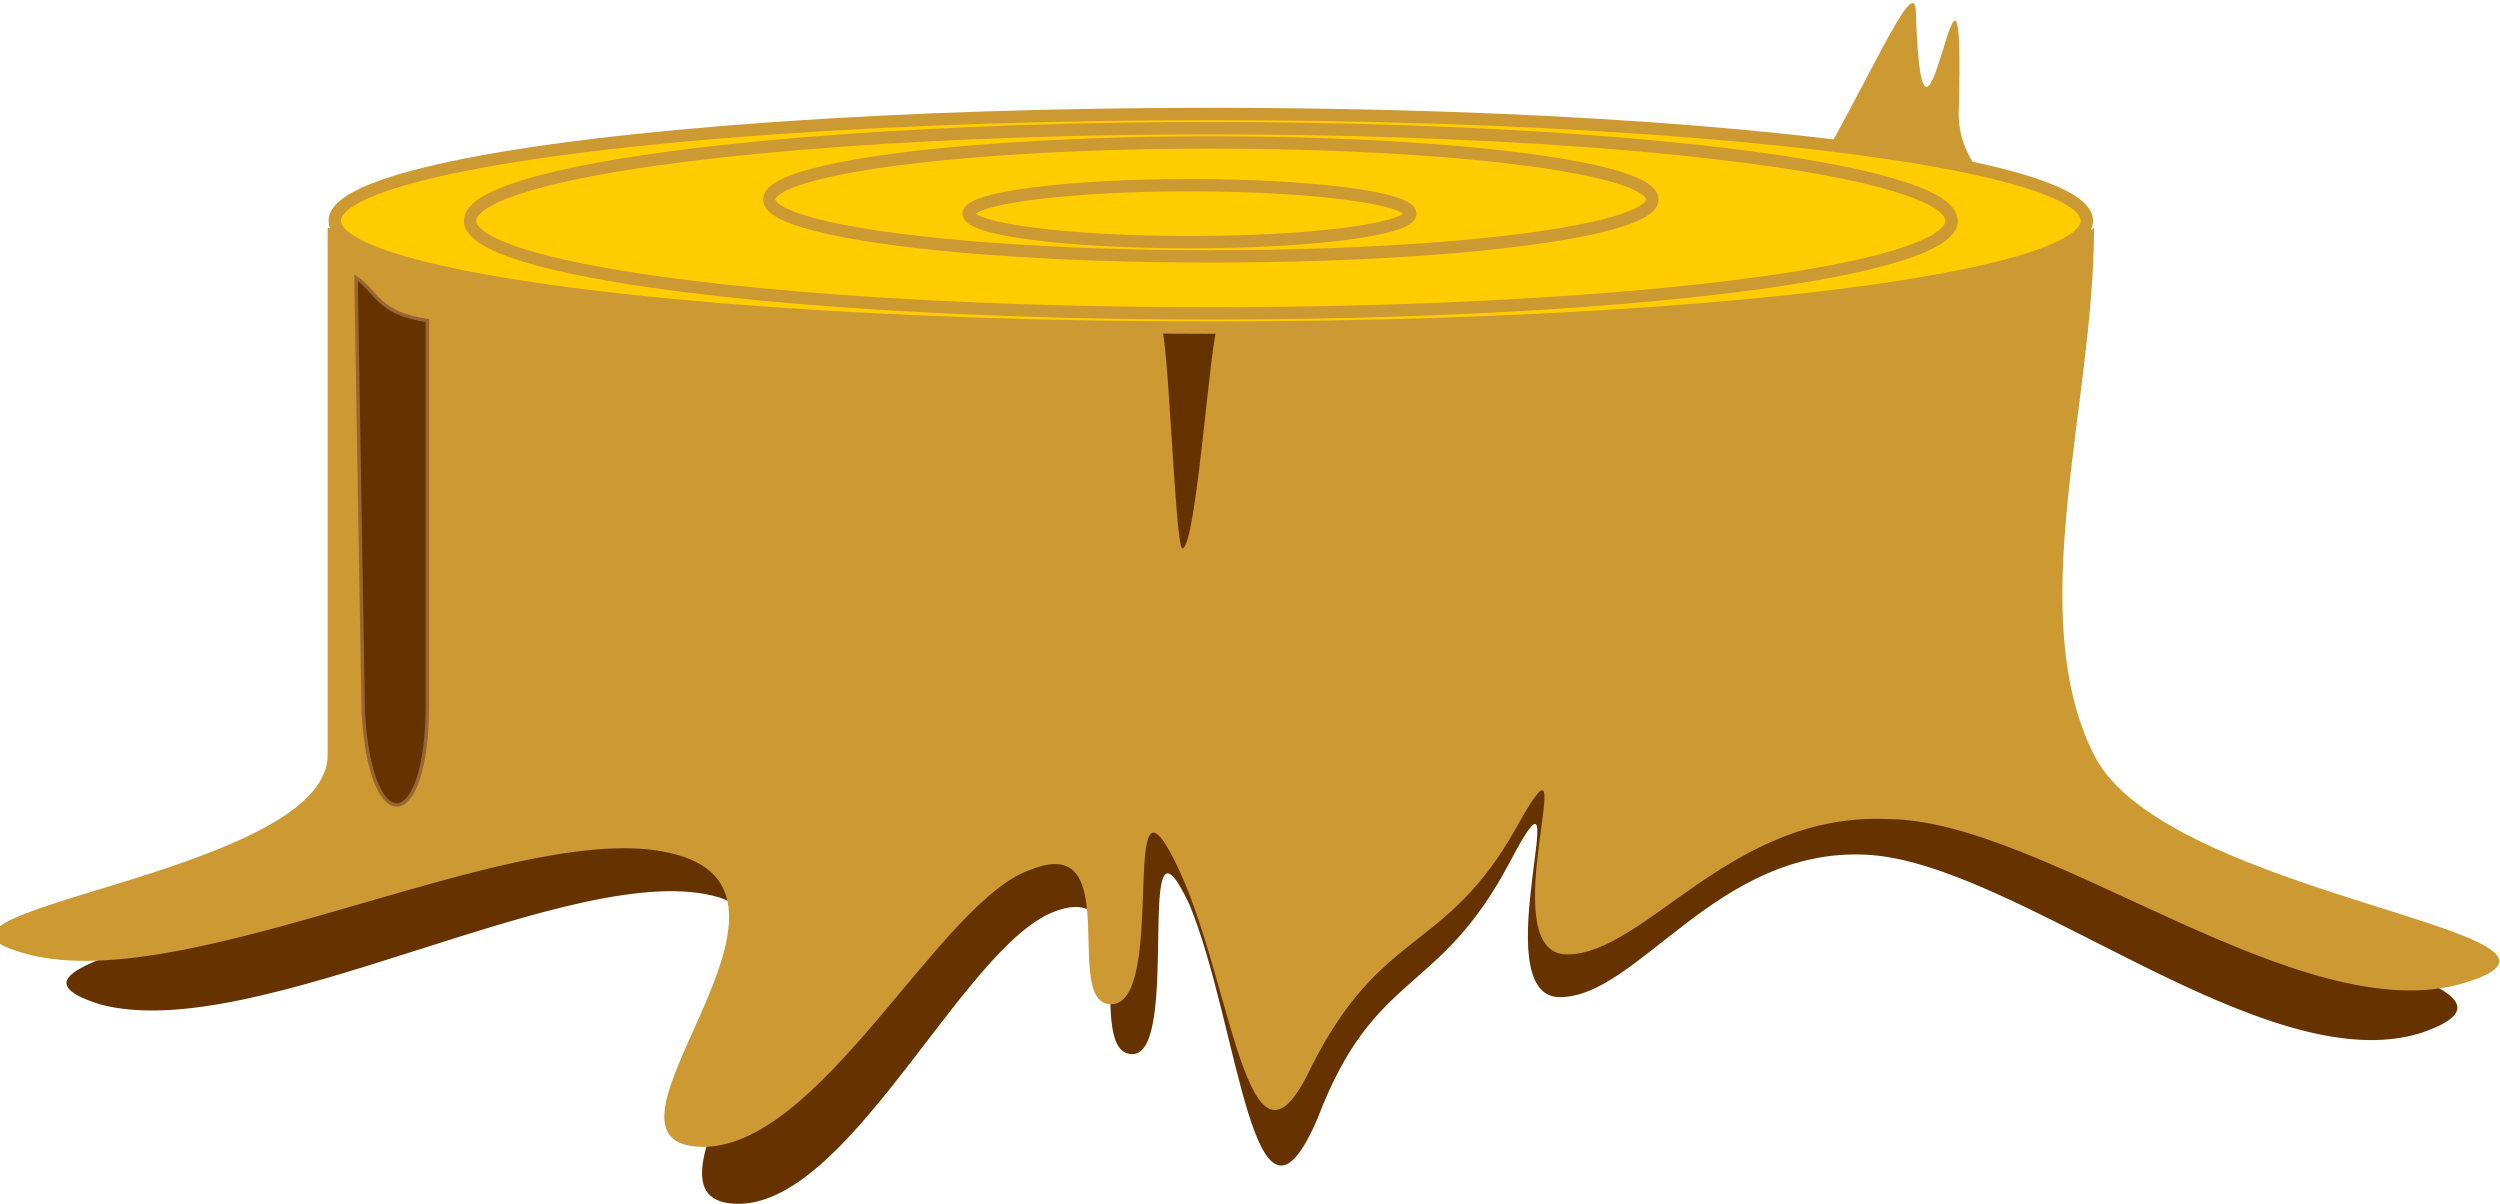 <?xml version="1.0" encoding="UTF-8"?>
<!DOCTYPE svg PUBLIC "-//W3C//DTD SVG 1.1//EN" "http://www.w3.org/Graphics/SVG/1.1/DTD/svg11.dtd">
<!-- Creator: CorelDRAW X6 -->
<svg xmlns="http://www.w3.org/2000/svg" xml:space="preserve" width="405px" height="195px" version="1.1" style="shape-rendering:geometricPrecision; text-rendering:geometricPrecision; image-rendering:optimizeQuality; fill-rule:evenodd; clip-rule:evenodd"
viewBox="0 0 351 169"
 xmlns:xlink="http://www.w3.org/1999/xlink">
 <defs>
  <style type="text/css">
   <![CDATA[
    .str1 {stroke:#996633;stroke-width:0.49}
    .str0 {stroke:#CC9933;stroke-width:1.73}
    .fil0 {fill:#663300}
    .fil1 {fill:#CC9933}
    .fil2 {fill:#FFCC00}
   ]]>
  </style>
 </defs>
 <g id="Layer_x0020_1">
  <path class="fil0" d="M287 102c1,3 2,6 3,9 10,21 73,26 50,34 -22,7 -57,-24 -78,-25 -21,-1 -32,20 -43,20 -11,0 3,-38 -7,-19 -10,19 -19,15 -27,36 -9,21 -11,-13 -18,-30 -8,-17 -1,21 -8,21 -7,0 2,-25 -11,-20 -13,5 -29,42 -45,41 -16,-1 18,-36 -2,-43 -20,-6 -65,21 -87,15 -22,-7 41,-11 41,-29l0 -9c9,8 58,13 117,13 13,0 25,0 36,-1 -29,0 -58,-5 -60,-14l-11 -61c44,3 46,6 132,8l-2 54c0,5 -8,8 -20,10 22,-2 37,-6 42,-10z"/>
  <path class="fil1" d="M47 32l1 0c6,7 54,13 115,14 1,0 2,31 3,31 2,0 4,-31 5,-31 22,0 72,-1 84,-22 9,-16 14,-28 14,-22 1,31 7,-22 6,14 0,12 17,18 19,16l0 0c0,25 -10,54 0,74 10,20 75,25 52,32 -23,7 -59,-23 -81,-23 -22,-1 -34,19 -45,19 -11,0 3,-36 -7,-18 -10,18 -19,14 -29,34 -9,19 -11,-13 -19,-29 -8,-16 -1,20 -9,20 -7,0 2,-24 -11,-19 -13,4 -30,40 -47,39 -17,-1 19,-35 -3,-41 -21,-6 -68,20 -91,14 -23,-6 42,-11 42,-28l0 -74z"/>
  <ellipse class="fil2 str0" cx="170" cy="31" rx="123" ry="15"/>
  <ellipse class="fil2 str0" cx="170" cy="31" rx="104" ry="13"/>
  <ellipse class="fil2 str0" cx="170" cy="28" rx="62" ry="8"/>
  <ellipse class="fil2 str0" cx="167" cy="30" rx="31" ry="4"/>
  <path class="fil0 str1" d="M50 39c3,2 3,5 10,6l0 54c0,18 -8,19 -9,1l-1 -60z"/>
 </g>
</svg>
